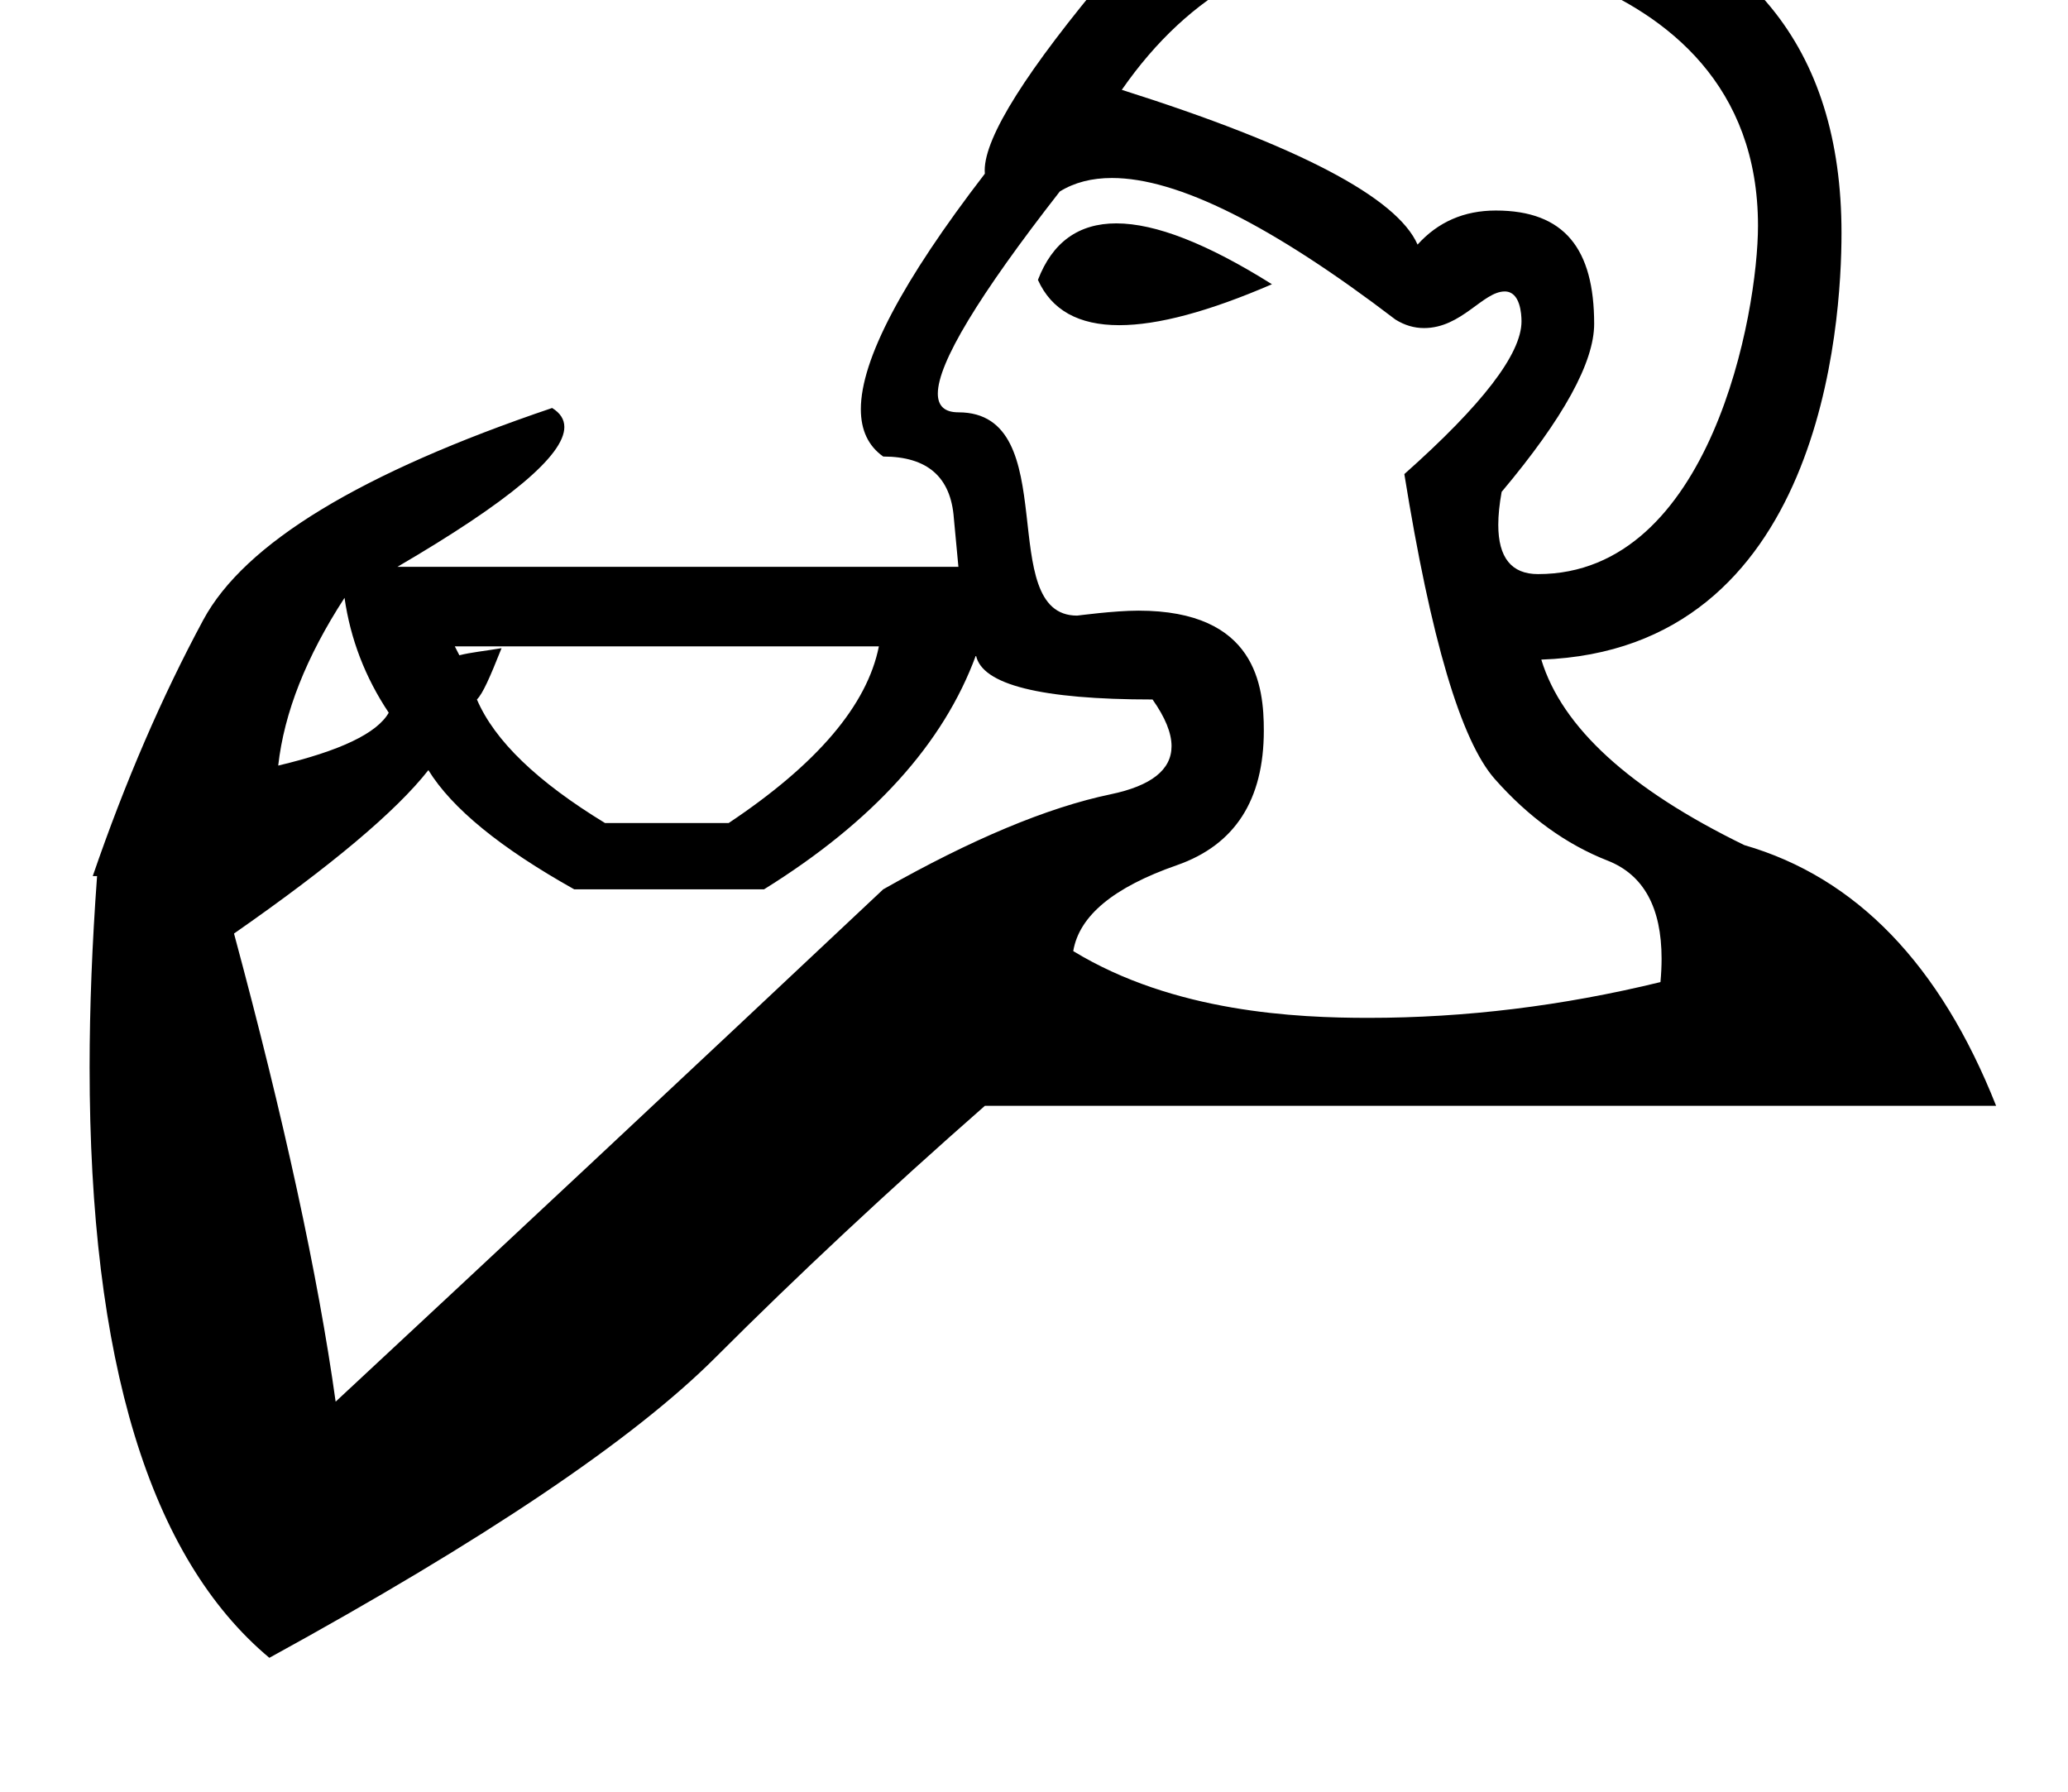 <?xml version="1.0" standalone="no"?>
<!DOCTYPE svg PUBLIC "-//W3C//DTD SVG 1.1//EN" "http://www.w3.org/Graphics/SVG/1.1/DTD/svg11.dtd" >
<svg xmlns="http://www.w3.org/2000/svg" xmlns:xlink="http://www.w3.org/1999/xlink" version="1.1" viewBox="-10 0 1154 1000">
   <path fill="currentColor"
d="M1017.61 130.015c0 50.79 -10.959 232.571 -167.522 238.003c11.508 37.766 49.21 72.288 113.297 103.505c62.434 18.057 109.291 66.631 140.508 145.468h-564.321c-54.232 47.62 -104.268 94.35 -150.299 140.381
c-46.03 46.03 -129.063 101.853 -248.973 167.592c-66.863 -55.931 -100.295 -165.738 -100.295 -329.387c0 -33.351 1.388 -68.938 4.165 -106.76h-2.416c18.056 -52.579 38.655 -100.199 61.671 -142.924
c23.015 -42.725 87.865 -82.144 194.677 -118.256c4.545 2.8 6.816 6.337 6.816 10.614c0 15.824 -31.094 41.777 -93.156 78.014h313.06l-2.543 -27.084c-1.653 -23.016 -14.75 -34.46 -39.419 -34.46
c-8.322 -5.877 -12.483 -14.682 -12.483 -26.41c0 -27.608 23.058 -71.42 69.195 -131.391c-0.055 -0.596 -0.082 -1.213 -0.082 -1.851c0 -18.719 23.424 -55.867 70.272 -111.446c32.944 -39.105 82.113 -58.627 147.323 -58.627
c30.912 0 65.07 4.342 102.794 12.977c105.154 24.071 157.731 88.114 157.731 192.041zM848.26 320.313c96.641 0 122.746 -146.012 122.746 -194.343c0 -156.19 -201.24 -157.96 -203.819 -157.96c-62.671 0 -113.108 27.314 -151.198 82.115
c98.546 31.217 153.541 60.081 165.049 86.339c11.406 -12.629 25.94 -19.003 43.662 -19.003c38.438 0 54.884 21.505 54.884 63.254c0 21.362 -17.102 52.643 -51.625 93.714c-1.252 6.904 -1.879 13.03 -1.879 18.377
c0 18.332 7.369 27.507 22.181 27.507zM524.816 230.053c59.51 0 19.568 113.421 66.243 113.421c0.343 0 20.618 -2.771 34.166 -2.771c65.772 0 70.023 42.153 70.023 66.907c0 38.773 -16.163 63.823 -48.489 75.103
c-35.35 12.334 -54.55 28.229 -57.856 47.938c56.208 34.255 124.764 37.253 164.744 37.253c53.984 0 108.281 -6.638 162.938 -19.959c0.417 -4.555 0.626 -8.896 0.626 -13.021c0 -28.586 -10.014 -46.865 -30.126 -54.754
c-23.016 -9.028 -44.06 -24.16 -62.942 -45.523s-35.668 -78.138 -50.481 -170.136c43.568 -38.698 65.381 -67.103 65.381 -85.213c0 -4.093 -0.702 -16.685 -9.348 -16.685c-12.203 0 -24.04 20.43 -45.046 20.43
c-5.559 0 -10.875 -1.584 -15.946 -4.744c-68.952 -52.652 -121.676 -78.991 -158.202 -78.991c-11.263 0 -20.944 2.492 -29.1 7.529c-45.414 58.209 -68.064 95.794 -68.064 112.755c0 6.974 3.829 10.46 11.479 10.46zM699.784 158.591
c-35.248 15.222 -63.648 22.84 -85.216 22.84c-22.665 0 -37.783 -8.413 -45.374 -25.256c8.058 -20.989 22.623 -31.545 43.753 -31.545c21.821 0 50.762 11.316 86.837 33.961zM182.257 333.558
c-21.362 32.87 -33.696 64.023 -37.003 93.588c34.523 -8.202 55.123 -17.993 61.671 -29.501c-13.16 -19.709 -21.362 -41.071 -24.668 -64.087zM243.801 360.643l2.543 4.959c6.549 -1.653 13.687 -2.307 23.541 -3.959
c-6.549 16.403 -10.444 25.321 -13.75 28.627c9.854 23.016 33.696 45.903 71.462 68.919h69.046c49.273 -32.87 77.248 -65.676 83.796 -98.546h-236.638zM534.607 365.602c-18.056 49.273 -57.475 92.824 -118.256 130.59h-105.921
c-41.071 -23.016 -68.22 -45.141 -81.38 -66.503c-18.057 23.016 -54.232 53.405 -108.465 91.171c27.911 103.506 46.857 190.544 56.712 261.18c93.65 -87.103 195.503 -182.343 305.557 -285.848c49.273 -27.911 91.553 -45.649 126.902 -53.024
c22.677 -4.731 33.999 -13.675 33.999 -26.848c0 -7.361 -3.536 -16.044 -10.602 -26.05c-62.435 0 -95.24 -8.265 -98.547 -24.668z" />
</svg>

